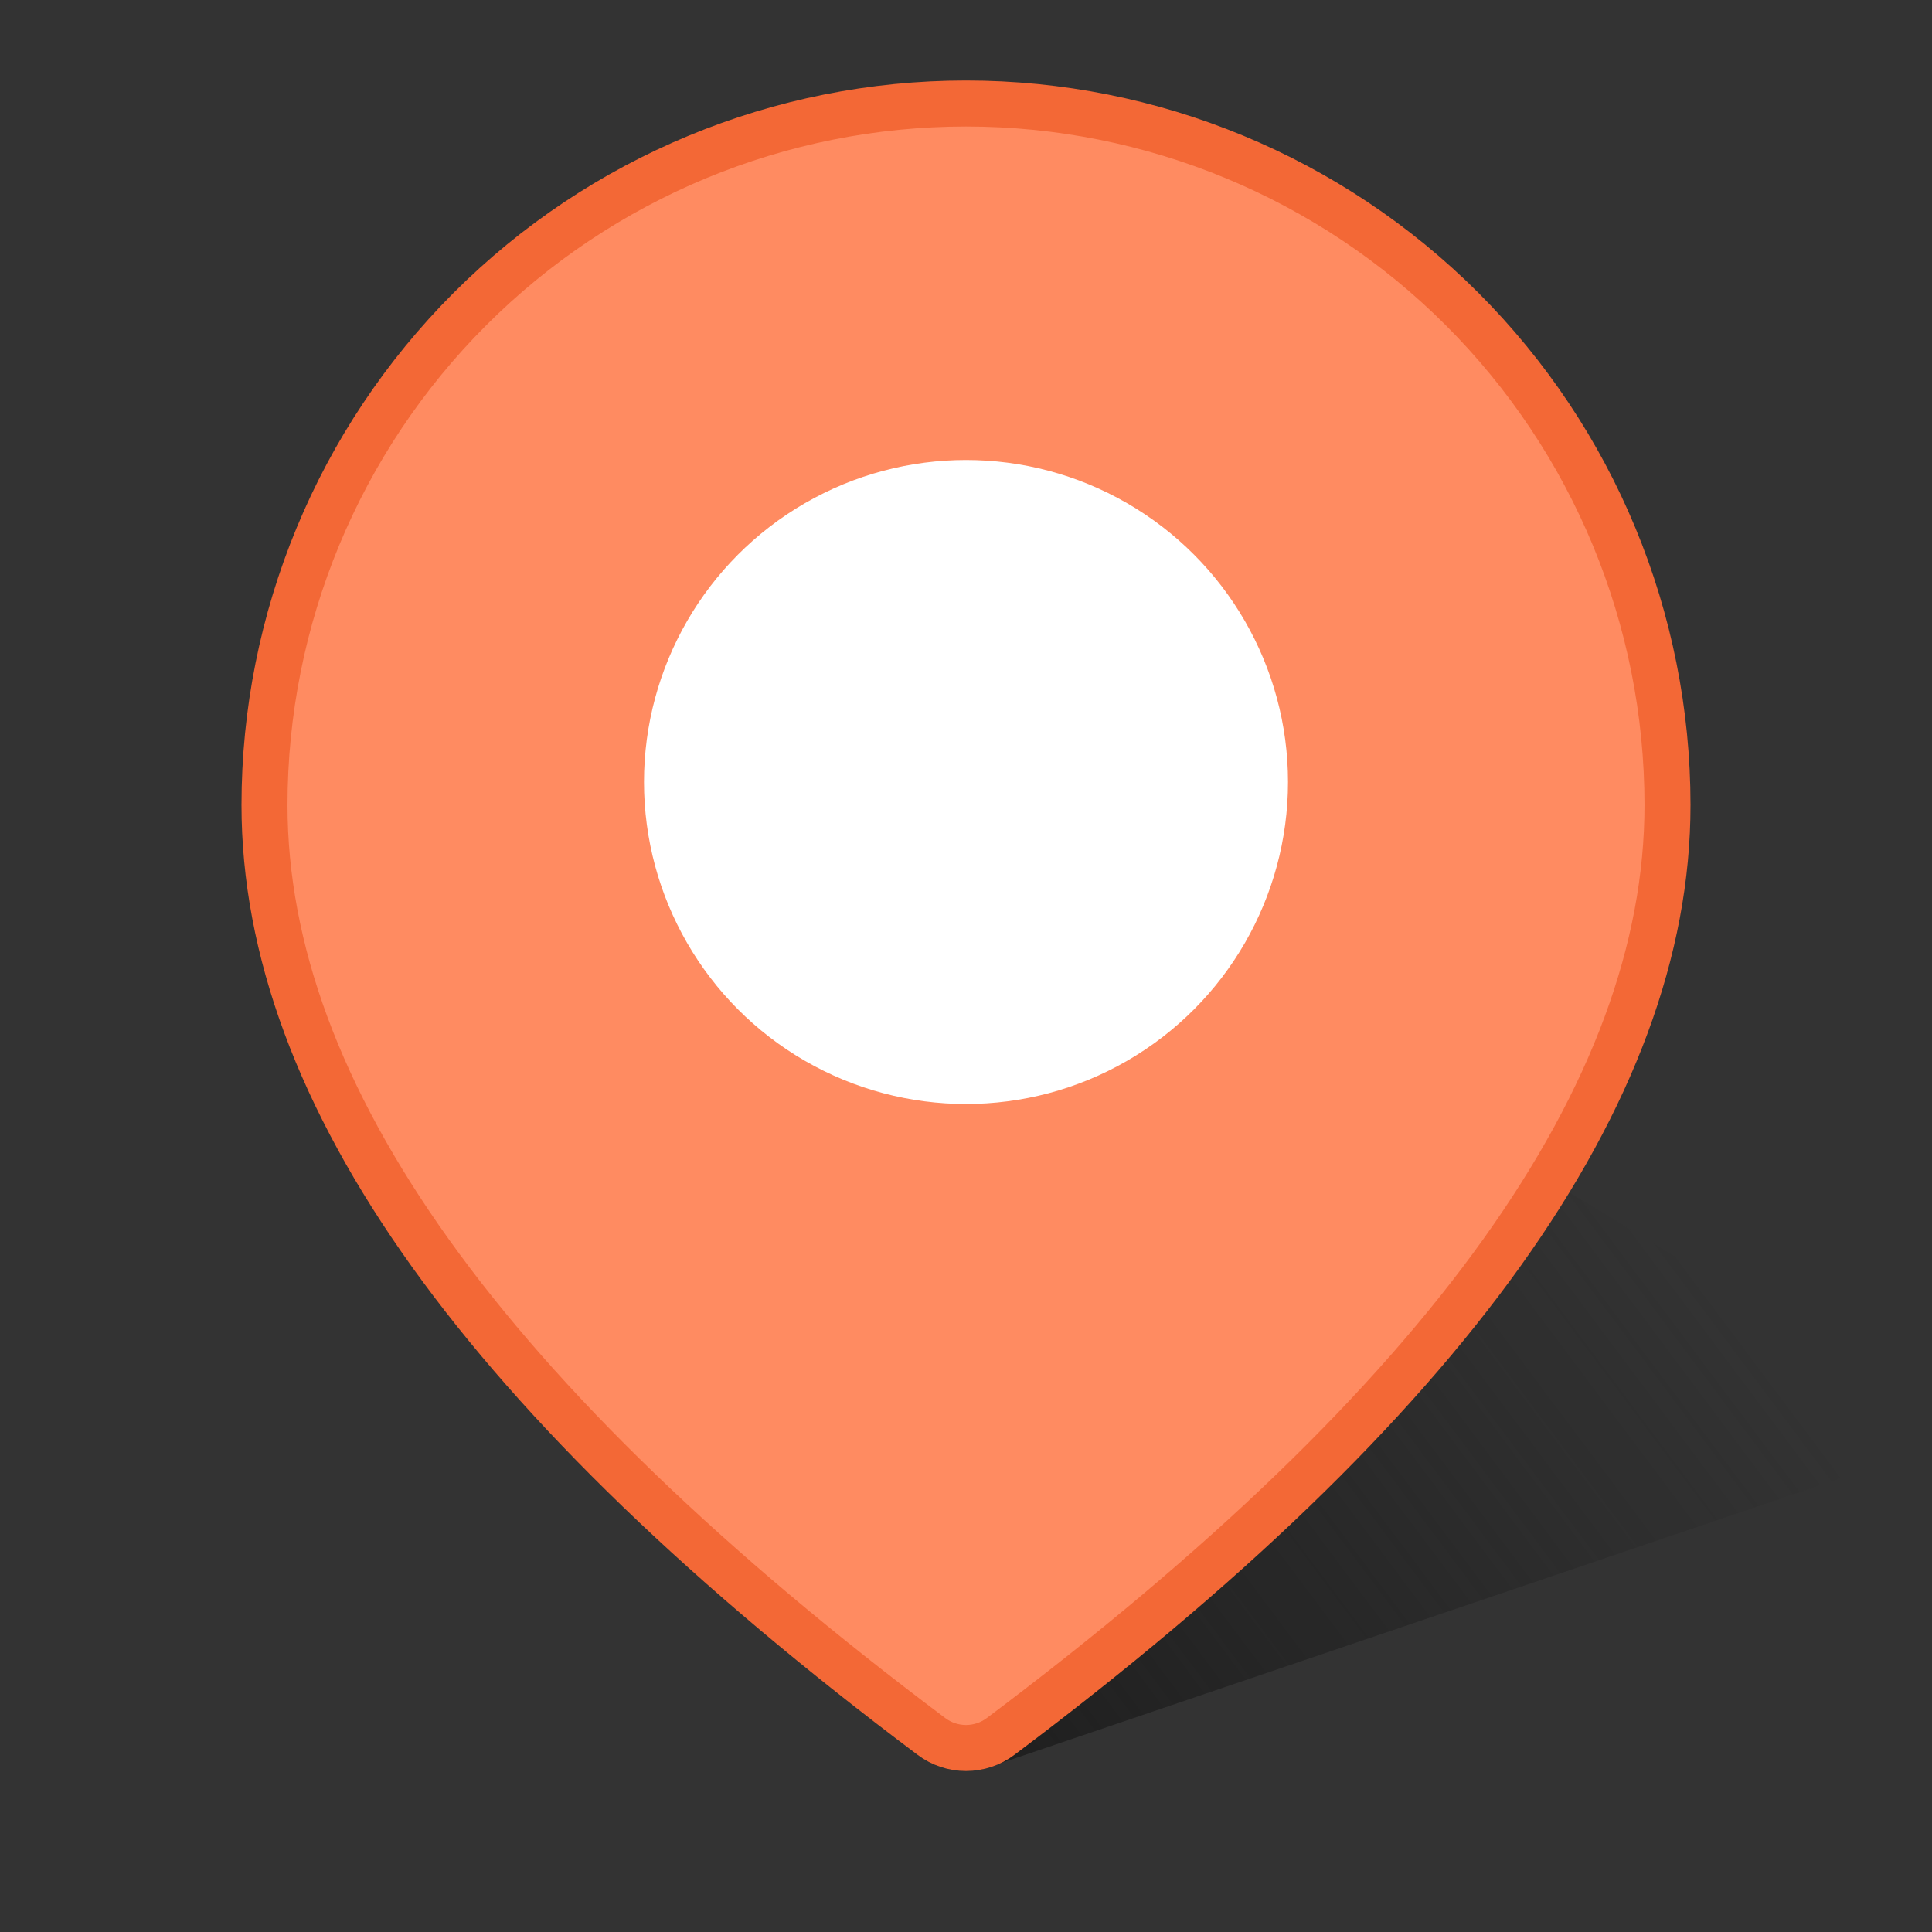 <svg width="42" height="42" viewBox="0 0 42 42" fill="none" xmlns="http://www.w3.org/2000/svg">
<rect x="0" y="0" width="42" height="42" fill="#333333" stroke="none"/>
<g clip-path="url(#clip0_64_18267)">
<path d="M42.812 31.188L21.25 38.5L29.5 23.125L42.812 31.188Z" fill="url(#paint0_linear_64_18267)" fill-opacity="0.8"/>
<path d="M21 2.25C25.045 2.25 28.923 3.857 31.783 6.717C34.643 9.577 36.25 13.455 36.25 17.5C36.25 23.765 31.462 30.466 21.75 37.75C21.534 37.912 21.27 38 21 38C20.73 38 20.466 37.912 20.25 37.75C10.538 30.466 5.75 23.765 5.75 17.5C5.75 13.455 7.357 9.577 10.217 6.717C13.077 3.857 16.955 2.25 21 2.25Z" fill="#FF8B61" stroke="#F36836"/>
<circle cx="21" cy="17" r="7" fill="white"/>
</g>
<defs>
<linearGradient id="paint0_linear_64_18267" x1="22.25" y1="38.5" x2="36.875" y2="27.562" gradientUnits="userSpaceOnUse">
<stop stop-color="#1B1B1B"/>
<stop offset="1" stop-color="#1B1B1B" stop-opacity="0"/>
</linearGradient>
<clipPath id="clip0_64_18267">
<rect width="42" height="42" fill="white"/>
</clipPath>
</defs>
</svg>
